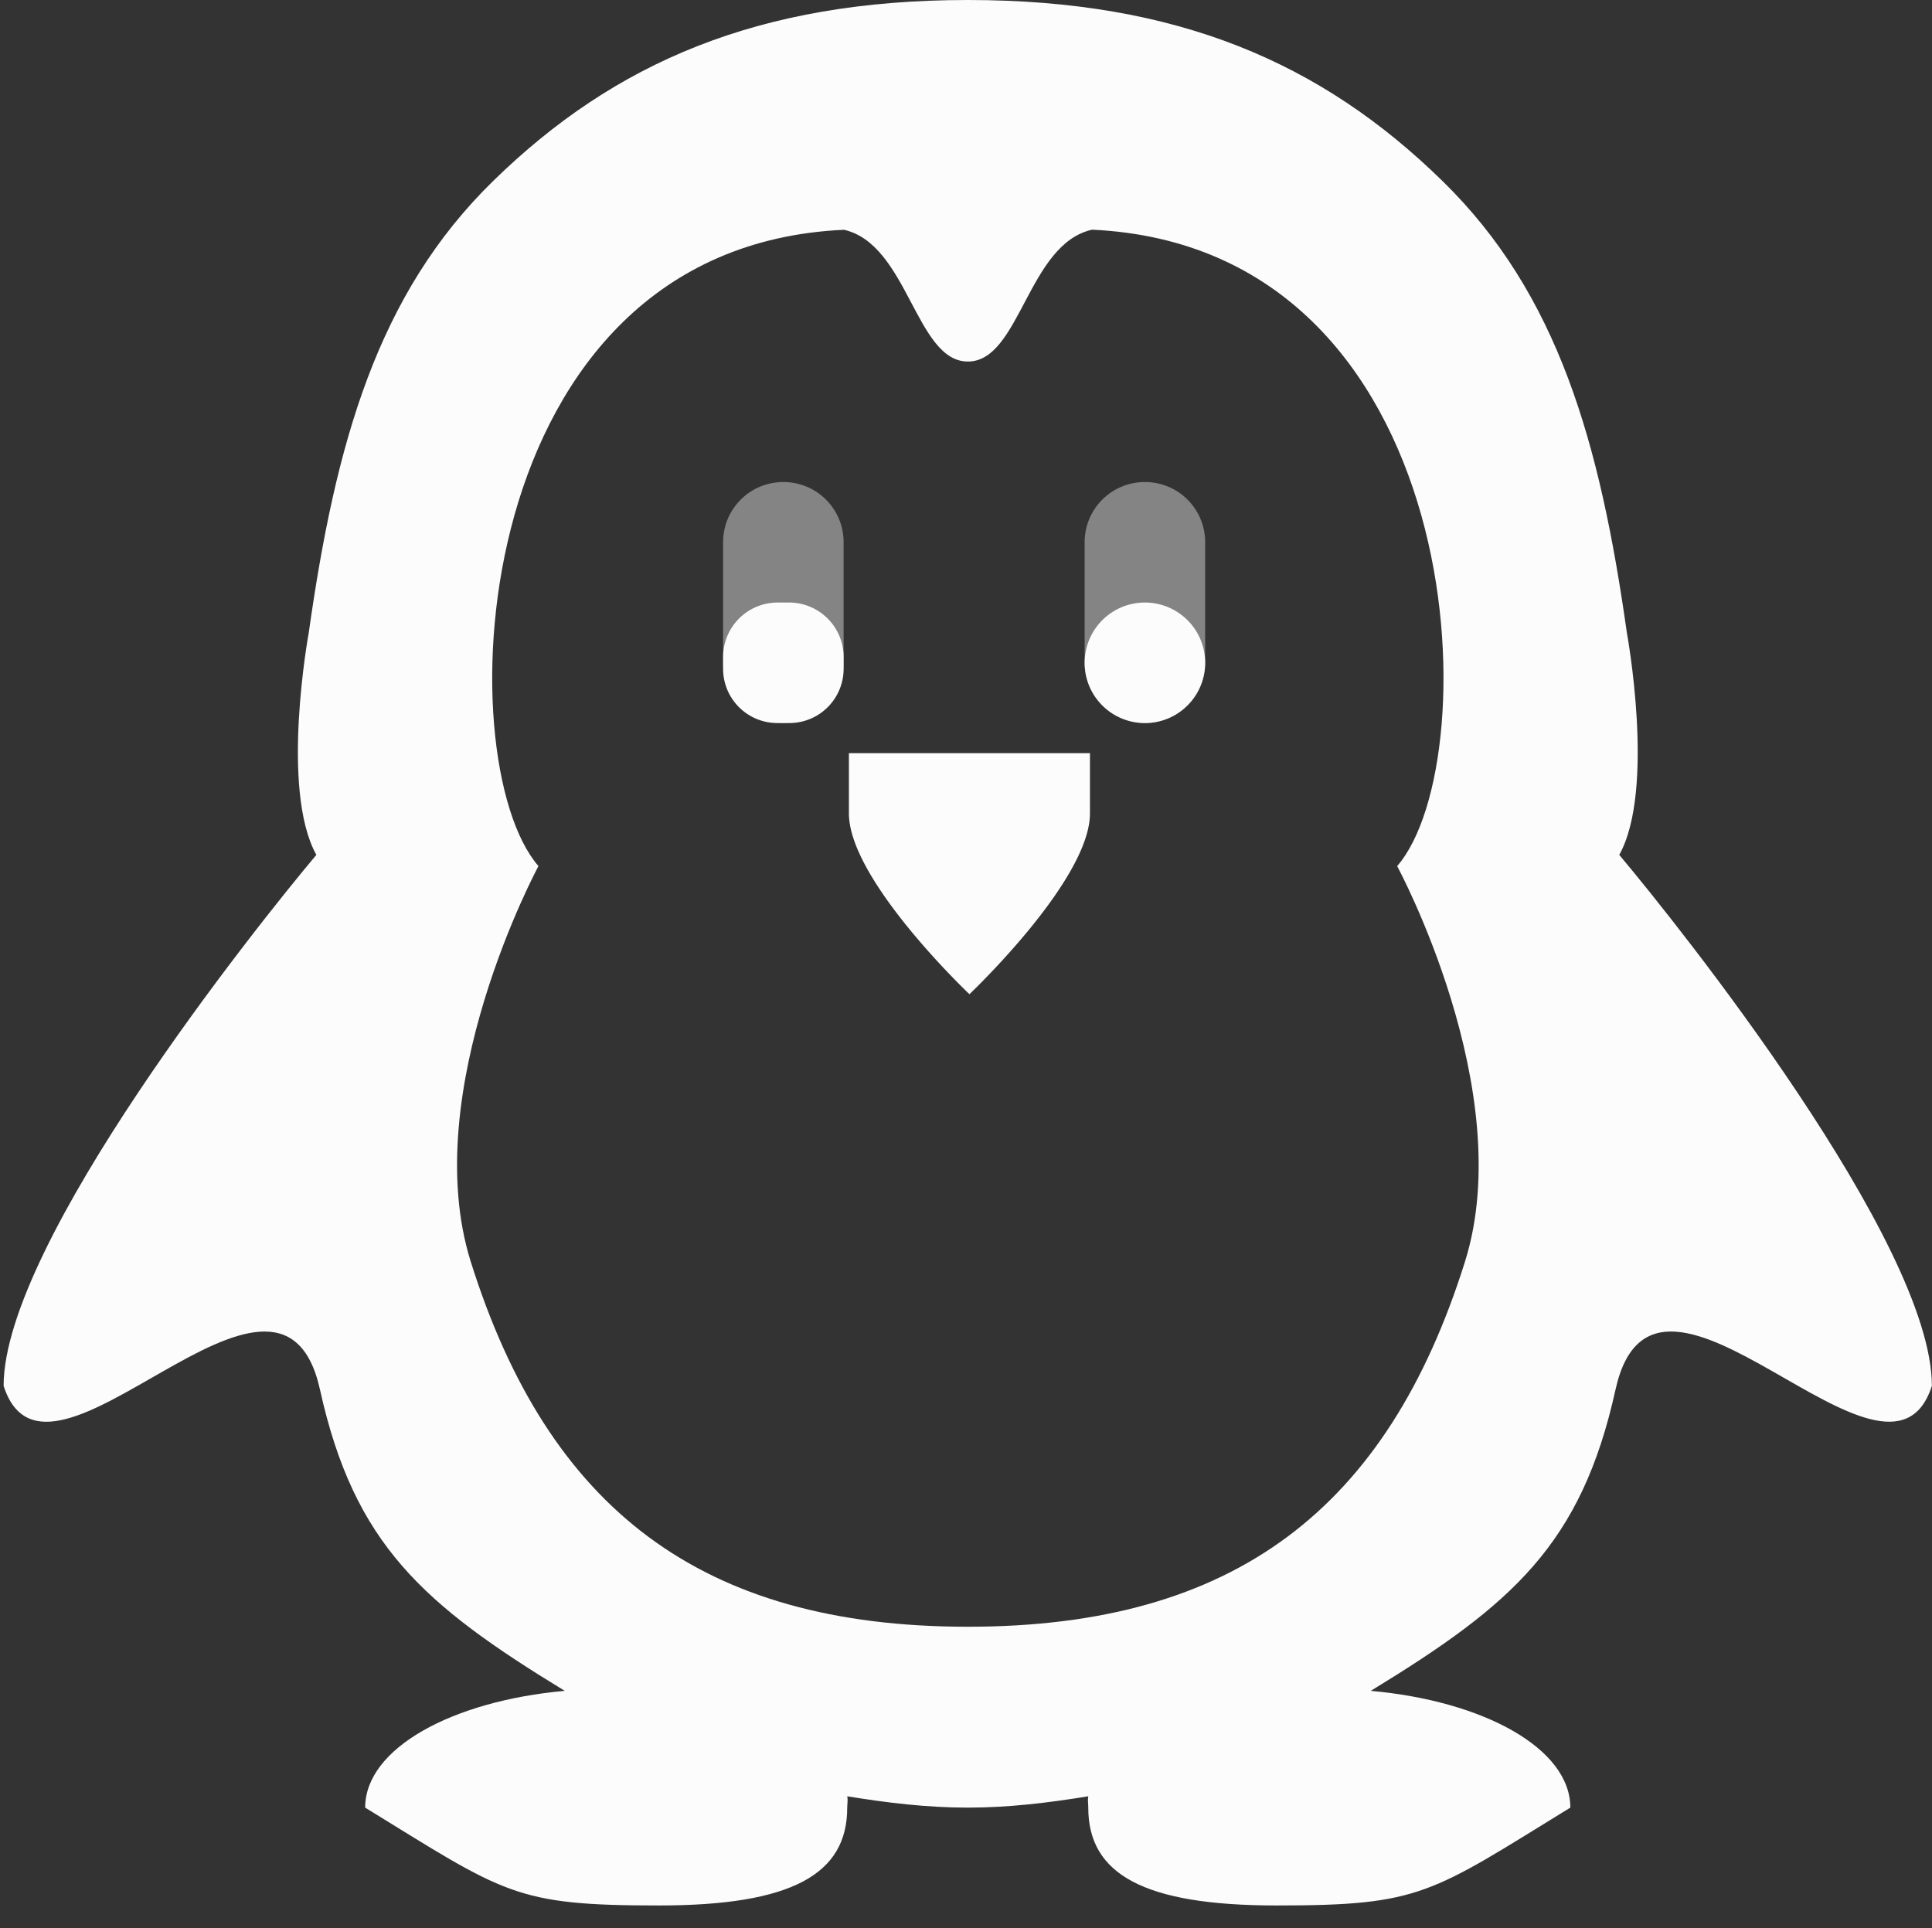 <?xml version='1.0' encoding='ASCII'?>
<svg xmlns="http://www.w3.org/2000/svg" width="16.031" height="16">
<rect width="100%" height="100%" fill="#333333" stroke="none"/>
<defs><style id="current-color-scheme" type="text/css">.ColorScheme-Text{color:#fcfcfc; fill:currentColor;}</style></defs><path fill="currentColor" d="M9.5 4c.277 0 .5.223.5.5v1a.499.499 0 1 1-1 0v-1c0-.277.223-.5.5-.5m-3 0c.277 0 .5.223.5.5v1a.499.499 0 1 1-1 0v-1c0-.277.223-.5.5-.5" opacity=".4" class="ColorScheme-Text" style="fill:currentColor"/>
<path fill="currentColor" d="M9.5 5a.499.499 0 1 1 0 1 .499.499 0 1 1 0-1" class="ColorScheme-Text" style="fill:currentColor"/>
<path fill="currentColor" d="M8.031 0C6.294 0 5.097.52 4.094 1.5c-.964.94-1.31 2.179-1.532 3.75 0 0-.24 1.3.063 1.844C2.132 7.68.03 10.313.03 11.5c.366 1.143 2.291-1.477 2.625.031.284 1.285.857 1.784 2.031 2.5-.935.084-1.656.477-1.656.969 1.163.715 1.238.812 2.438.812 1.104 0 1.562-.26 1.562-.812 0-.034.007-.06 0-.094.332.054.66.094 1 .094s.668-.04 1-.094c-.006.033 0 .06 0 .094 0 .552.458.812 1.563.812 1.199 0 1.274-.097 2.437-.812 0-.492-.72-.885-1.656-.969 1.174-.716 1.747-1.215 2.031-2.5.334-1.508 2.259 1.111 2.625-.031 0-1.187-2.1-3.819-2.594-4.406.303-.544.063-1.844.063-1.844-.222-1.571-.568-2.81-1.532-3.75C10.965.52 9.769 0 8.031 0M7 1.906c.535.118.598 1.095 1.031 1.094.433.001.496-.976 1.031-1.094 3.143.147 3.295 4.404 2.531 5.281 0 0 1.008 1.863.563 3.282-.643 2.048-1.91 3.03-4.125 3.03s-3.482-.982-4.125-3.03c-.445-1.419.562-3.282.562-3.282C3.705 6.31 3.857 2.053 7 1.907z" class="ColorScheme-Text" style="fill:currentColor"/>
<path fill="currentColor" d="M7.044 6.25v.5c0 .554 1 1.5 1 1.5s1-.946 1-1.5v-.5h-1zM6.453 5h.094c.25 0 .453.202.453.453v.094A.45.45 0 0 1 6.547 6h-.094A.45.45 0 0 1 6 5.547v-.094c0-.25.202-.453.453-.453" class="ColorScheme-Text" style="fill:currentColor"/>
</svg>
